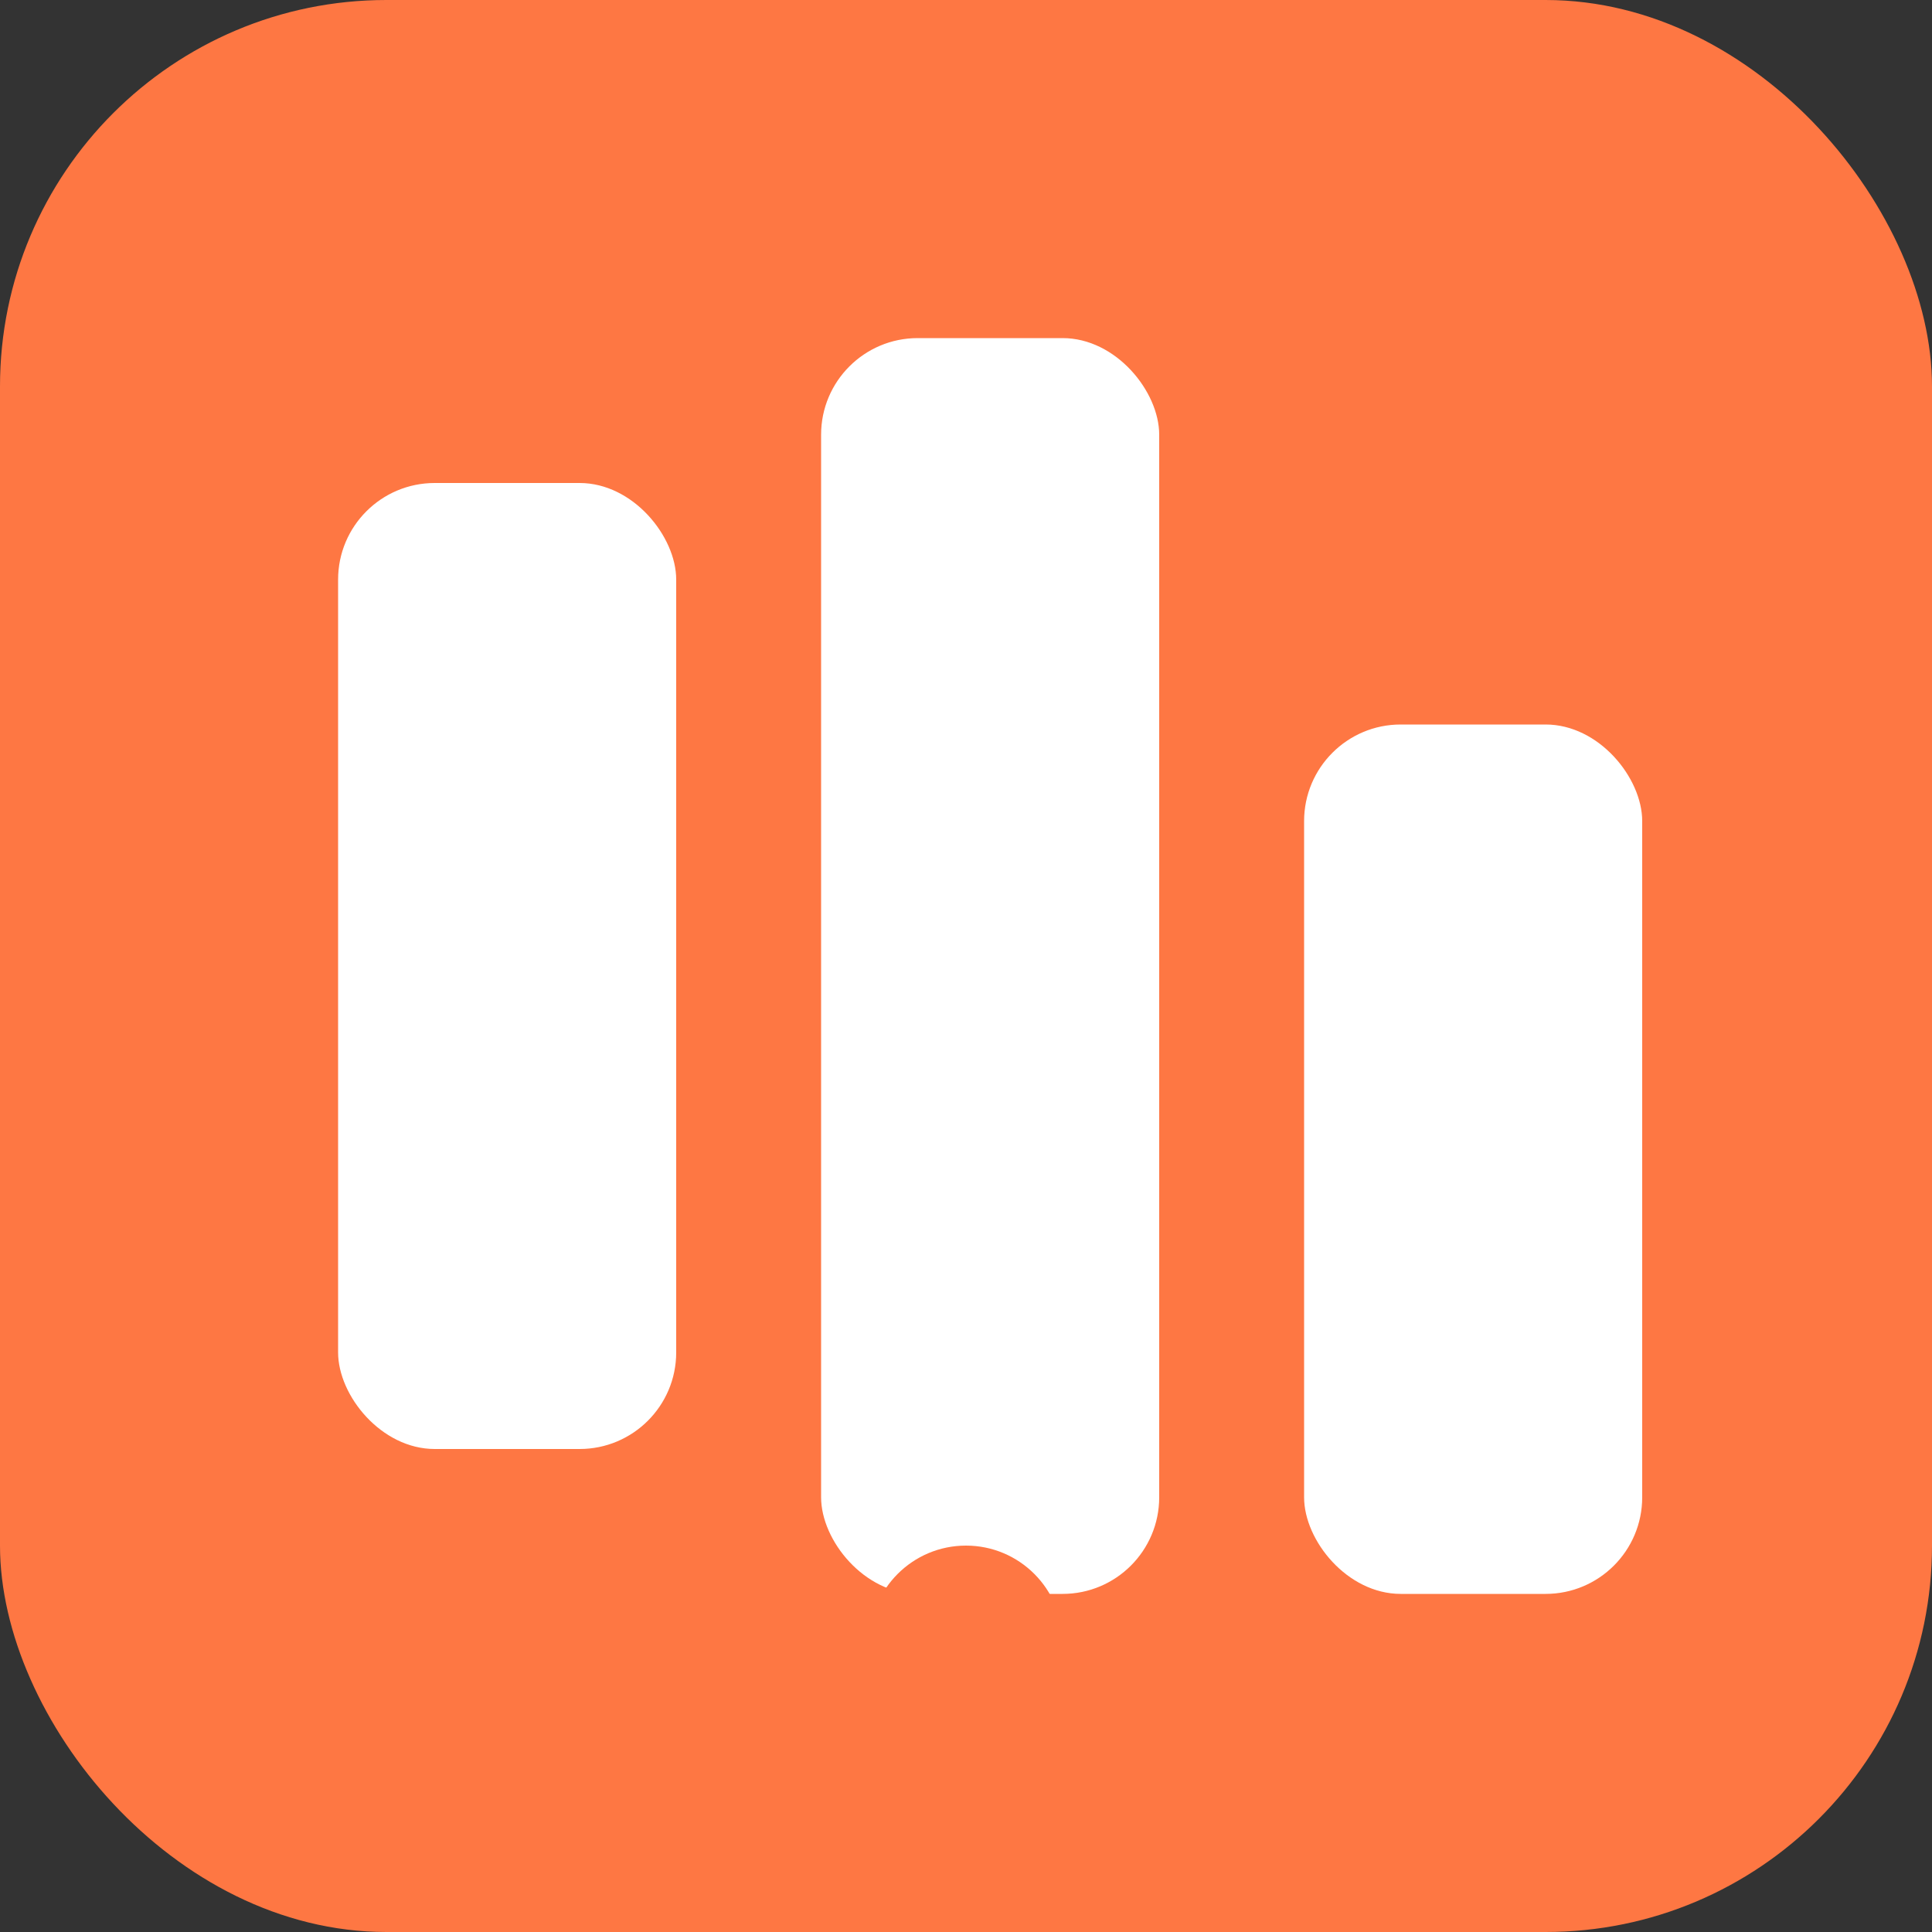<?xml version="1.0" encoding="UTF-8"?>
<svg width="40" height="40" viewBox="0 0 40 40" fill="none" xmlns="http://www.w3.org/2000/svg">
  <rect x="0" y="0" width="40" height="40" fill="#333333" stroke="none"/>
  <rect width="40" height="40" rx="8" fill="#FE7743"/>
  <rect x="7" y="10" width="7" height="20" rx="2" fill="white"/>
  <rect x="17" y="7" width="7" height="26" rx="2" fill="white"/>
  <rect x="27" y="15" width="7" height="18" rx="2" fill="white"/>
  <circle cx="20" cy="34" r="2" fill="#FE7743"/>
</svg>
